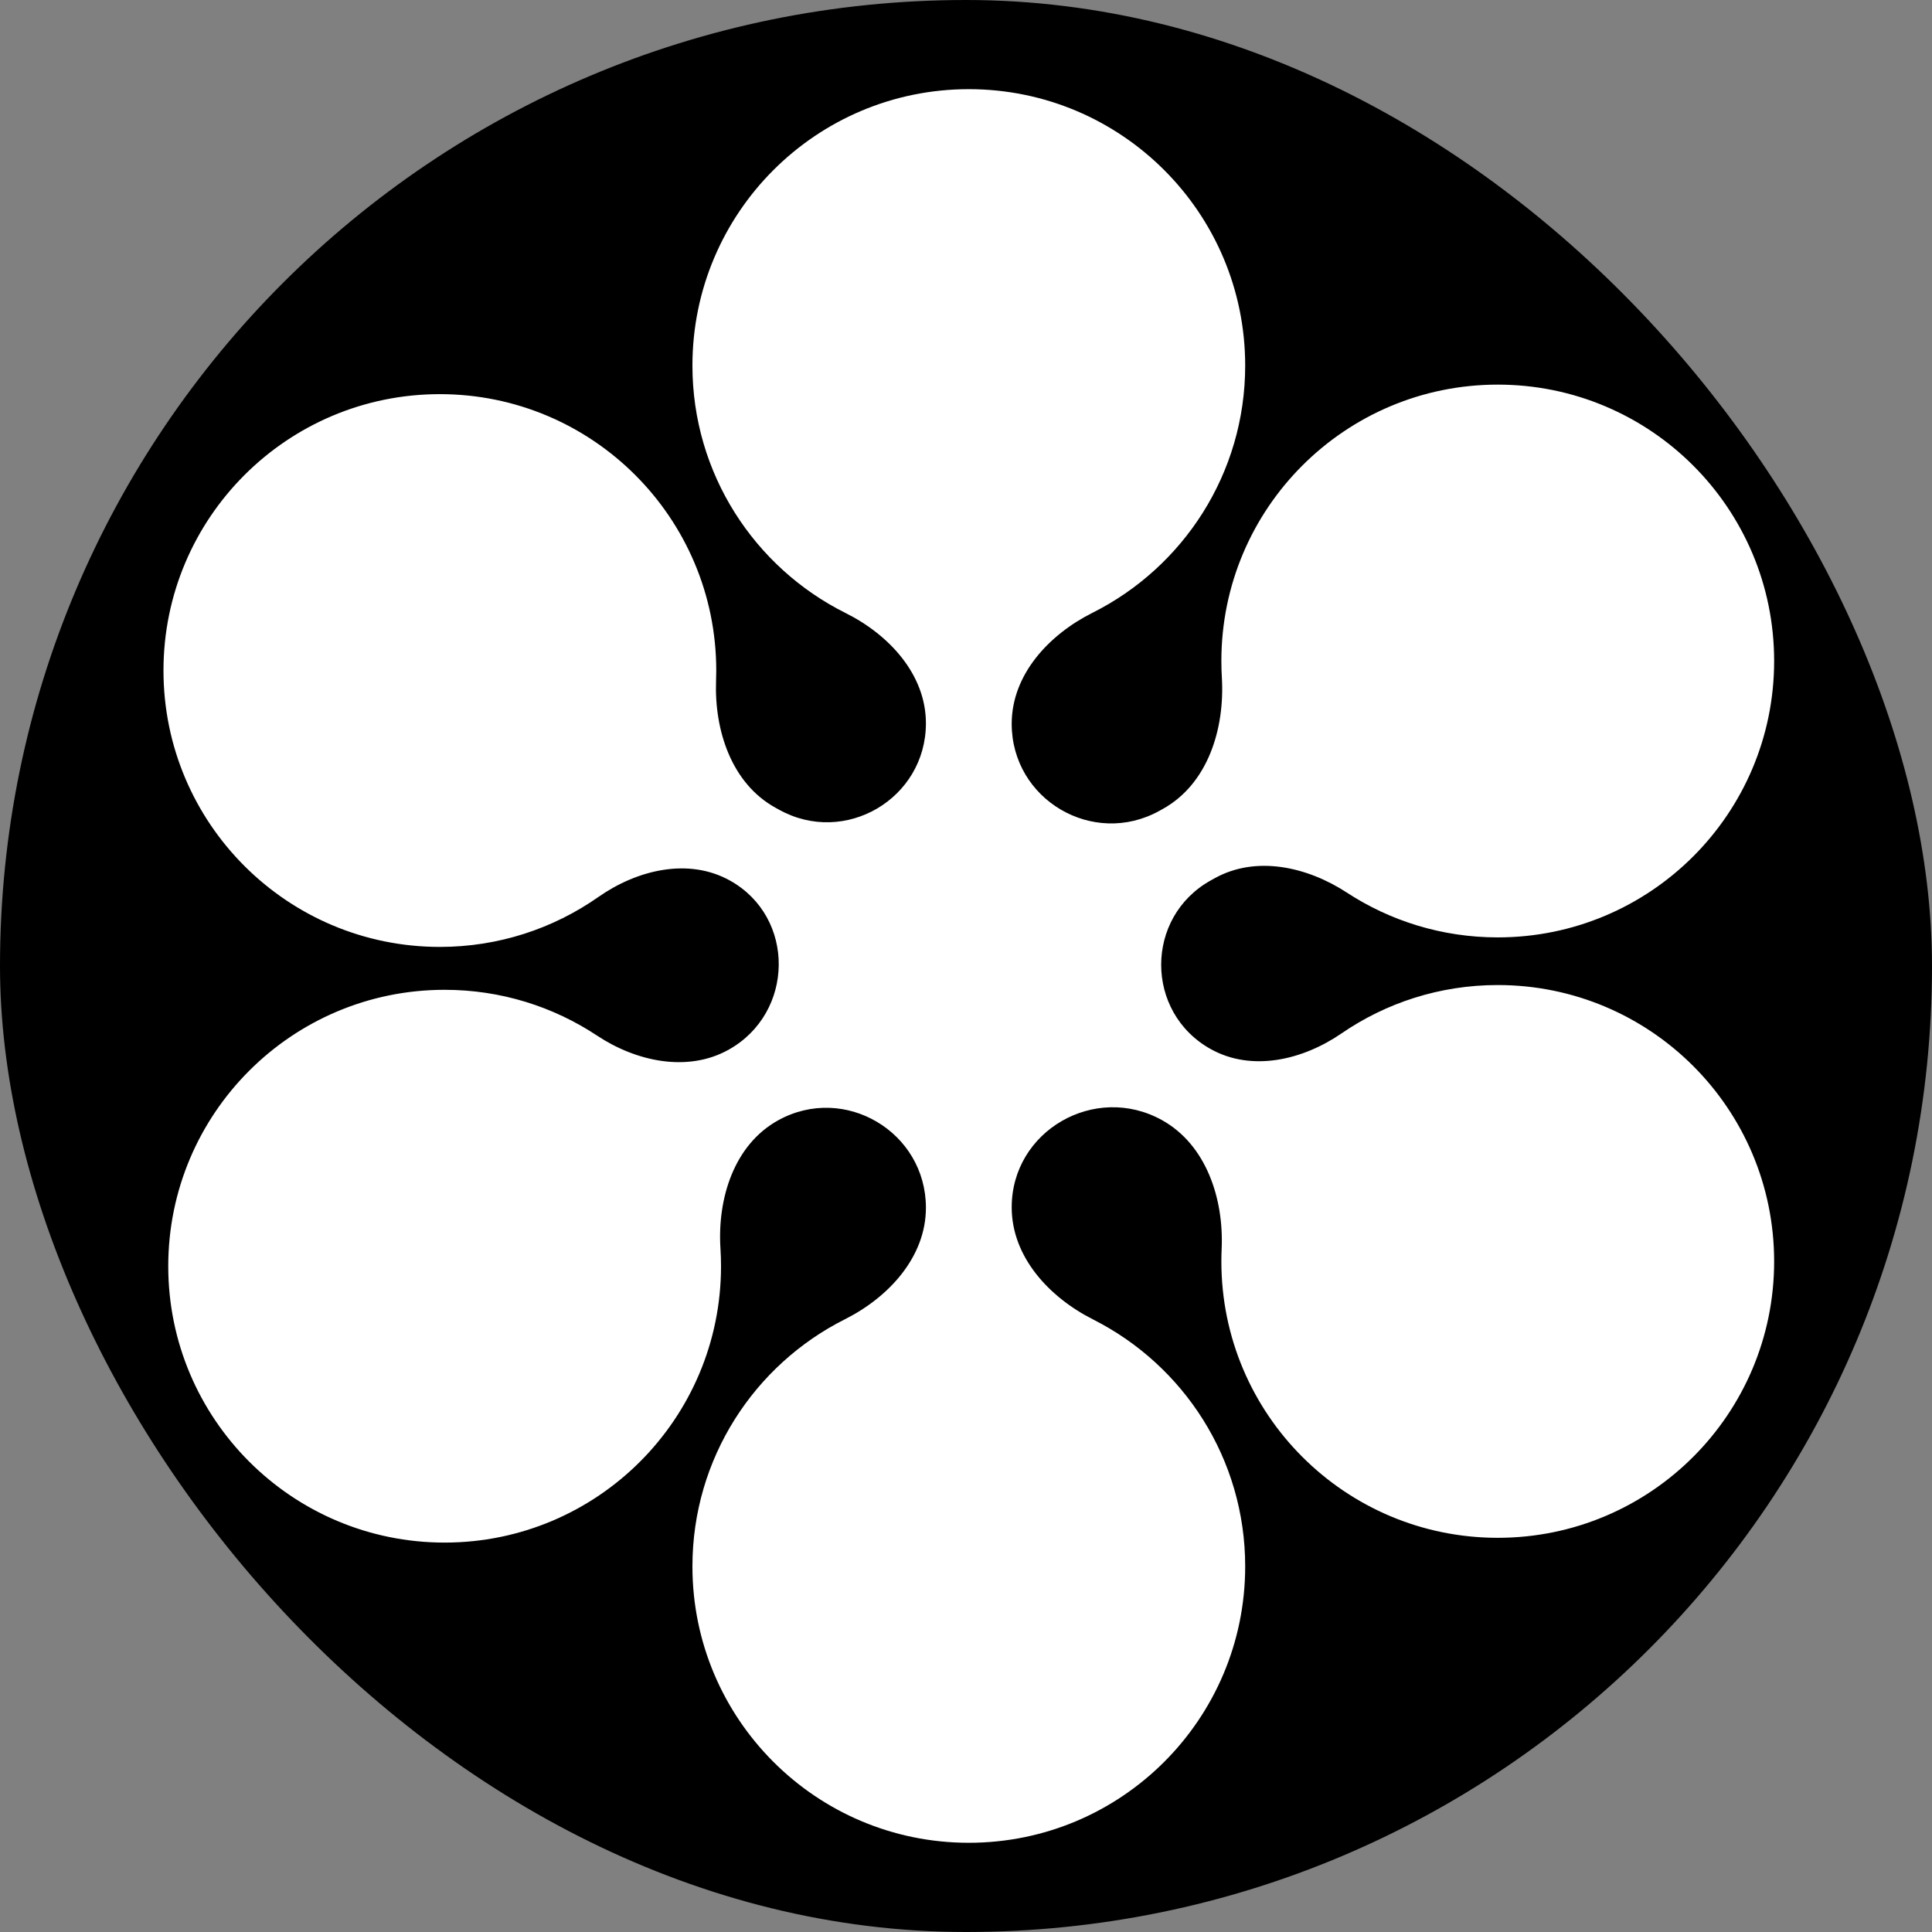 <svg width="130" height="130" viewBox="0 0 130 130" fill="none" xmlns="http://www.w3.org/2000/svg">
<rect x="0" y="0" width="130" height="130" fill="#808080" stroke="none"/>
<rect width="130" height="130" rx="65" fill="black"/>
<path fill-rule="evenodd" clip-rule="evenodd" d="M68.075 48.704C68.075 45.405 70.563 42.711 73.512 41.233C79.605 38.178 83.786 31.876 83.786 24.597C83.786 14.326 75.46 6 65.189 6C54.918 6 46.592 14.326 46.592 24.597C46.592 31.889 50.788 38.201 56.897 41.249C59.831 42.712 62.303 45.39 62.303 48.668C62.303 53.738 56.859 56.944 52.425 54.485L52.171 54.345C49.232 52.715 48.06 49.166 48.182 45.808C48.191 45.579 48.195 45.349 48.195 45.119C48.195 34.848 39.868 26.521 29.597 26.521C19.326 26.521 11 34.848 11 45.119C11 55.39 19.326 63.716 29.597 63.716C33.563 63.716 37.24 62.474 40.258 60.359C42.871 58.528 46.316 57.697 49.107 59.245C53.56 61.715 53.466 68.171 49.013 70.641C46.253 72.171 42.808 71.428 40.177 69.685C37.236 67.737 33.71 66.602 29.918 66.602C19.647 66.602 11.321 74.928 11.321 85.199C11.321 95.47 19.647 103.797 29.918 103.797C40.189 103.797 48.516 95.47 48.516 85.199C48.516 84.799 48.503 84.401 48.478 84.007C48.264 80.633 49.397 77.027 52.353 75.388C56.819 72.911 62.303 76.159 62.303 81.265C62.303 84.575 59.806 87.287 56.848 88.773C50.765 91.831 46.592 98.128 46.592 105.4C46.592 115.671 54.918 123.997 65.189 123.997C75.46 123.997 83.786 115.671 83.786 105.4C83.786 98.141 79.627 91.853 73.562 88.789C70.588 87.288 68.075 84.569 68.075 81.238C68.075 76.088 73.677 72.87 78.181 75.367C81.153 77.015 82.354 80.639 82.202 84.033C82.19 84.314 82.183 84.595 82.183 84.879C82.183 95.15 90.51 103.476 100.781 103.476C111.052 103.476 119.378 95.15 119.378 84.879C119.378 74.608 111.052 66.281 100.781 66.281C96.877 66.281 93.255 67.484 90.264 69.538C87.656 71.329 84.243 72.13 81.477 70.596C77.018 68.123 77.018 61.71 81.477 59.237L81.737 59.093C84.523 57.548 87.957 58.318 90.625 60.06C93.545 61.967 97.033 63.075 100.781 63.075C111.052 63.075 119.378 54.748 119.378 44.477C119.378 34.206 111.052 25.88 100.781 25.88C90.51 25.88 82.183 34.206 82.183 44.477C82.183 44.852 82.194 45.223 82.216 45.592C82.421 49.051 81.27 52.753 78.24 54.433L78.015 54.558C73.553 57.032 68.075 53.806 68.075 48.704Z" fill="white"/>
</svg>
